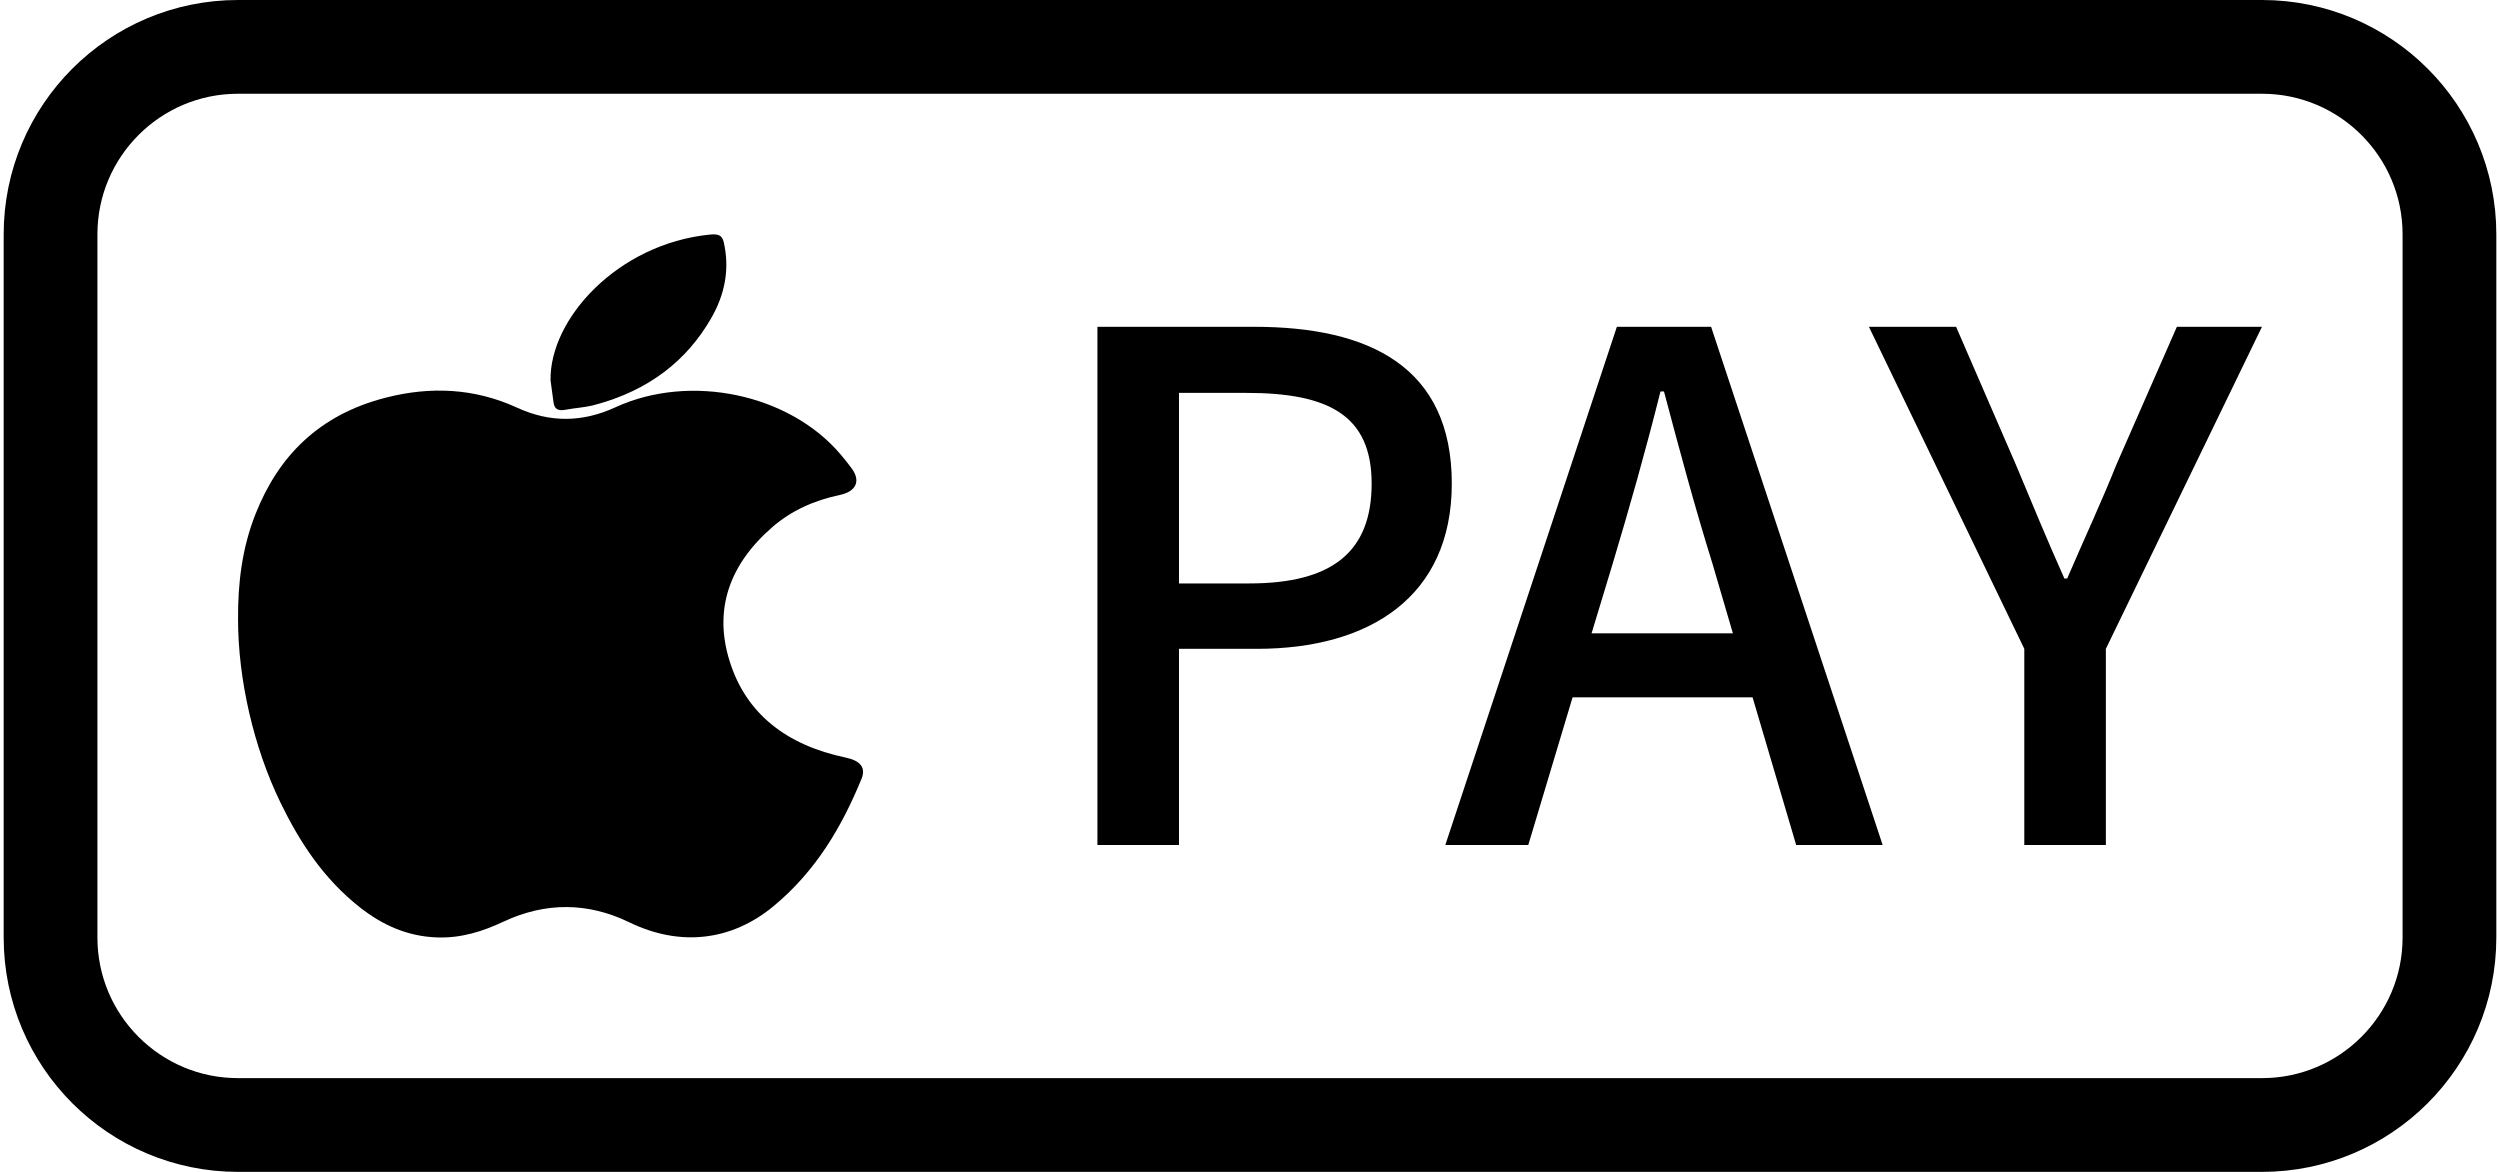 <svg width="32" height="15" viewBox="0 0 32 15" fill="none" xmlns="http://www.w3.org/2000/svg">
<path d="M0.647 3C0.647 1.675 1.721 0.6 3.047 0.6H28.953C30.278 0.6 31.353 1.675 31.353 3V12C31.353 13.325 30.278 14.4 28.953 14.4H3.047C1.721 14.4 0.647 13.325 0.647 12V3Z" stroke="black" stroke-width="1.2"/>
<path d="M3.047 7.927C3.044 7.466 3.098 7.013 3.272 6.576C3.561 5.847 4.074 5.311 4.938 5.09C5.514 4.942 6.079 4.97 6.618 5.218C7.041 5.412 7.454 5.408 7.878 5.213C8.836 4.773 10.105 5.043 10.76 5.817C10.81 5.876 10.859 5.937 10.904 5.999C11.019 6.158 10.958 6.291 10.752 6.335C10.422 6.404 10.126 6.537 9.885 6.748C9.334 7.226 9.132 7.805 9.34 8.465C9.549 9.134 10.065 9.538 10.825 9.697C11.011 9.736 11.087 9.825 11.027 9.97C10.776 10.581 10.446 11.148 9.9 11.6C9.361 12.046 8.703 12.12 8.056 11.806C7.523 11.547 6.981 11.546 6.445 11.797C6.177 11.923 5.901 12.01 5.595 11.999C5.21 11.986 4.891 11.837 4.609 11.616C4.137 11.245 3.833 10.774 3.588 10.269C3.247 9.566 3.047 8.695 3.047 7.927Z" fill="black"/>
<path d="M7.047 4.869C7.033 4.081 7.907 3.122 9.083 3.003C9.187 2.993 9.241 3.004 9.264 3.1C9.342 3.443 9.28 3.77 9.098 4.082C8.791 4.611 8.312 4.999 7.6 5.186C7.484 5.216 7.358 5.222 7.238 5.245C7.128 5.266 7.095 5.222 7.085 5.149C7.072 5.056 7.059 4.962 7.047 4.869Z" fill="black"/>
<path d="M25.911 10.816V8.305L23.922 4.183H25.038L25.803 5.947C26.01 6.442 26.199 6.901 26.424 7.405H26.46C26.676 6.901 26.892 6.442 27.09 5.947L27.864 4.183H28.953L26.955 8.305V10.816H25.911Z" fill="black"/>
<path d="M20.642 7.216L20.372 8.107H22.181L21.92 7.216C21.695 6.496 21.497 5.758 21.299 5.011H21.254C21.065 5.767 20.858 6.496 20.642 7.216ZM18.5 10.816L20.696 4.183H21.902L24.098 10.816H22.991L22.433 8.926H20.129L19.562 10.816H18.5Z" fill="black"/>
<path d="M14.047 10.816V4.183H16.054C17.53 4.183 18.583 4.696 18.583 6.19C18.583 7.639 17.53 8.305 16.09 8.305H15.091V10.816H14.047ZM15.091 7.468H15.991C17.053 7.468 17.557 7.063 17.557 6.19C17.557 5.317 17.008 5.029 15.955 5.029H15.091V7.468Z" fill="black"/>
</svg>
